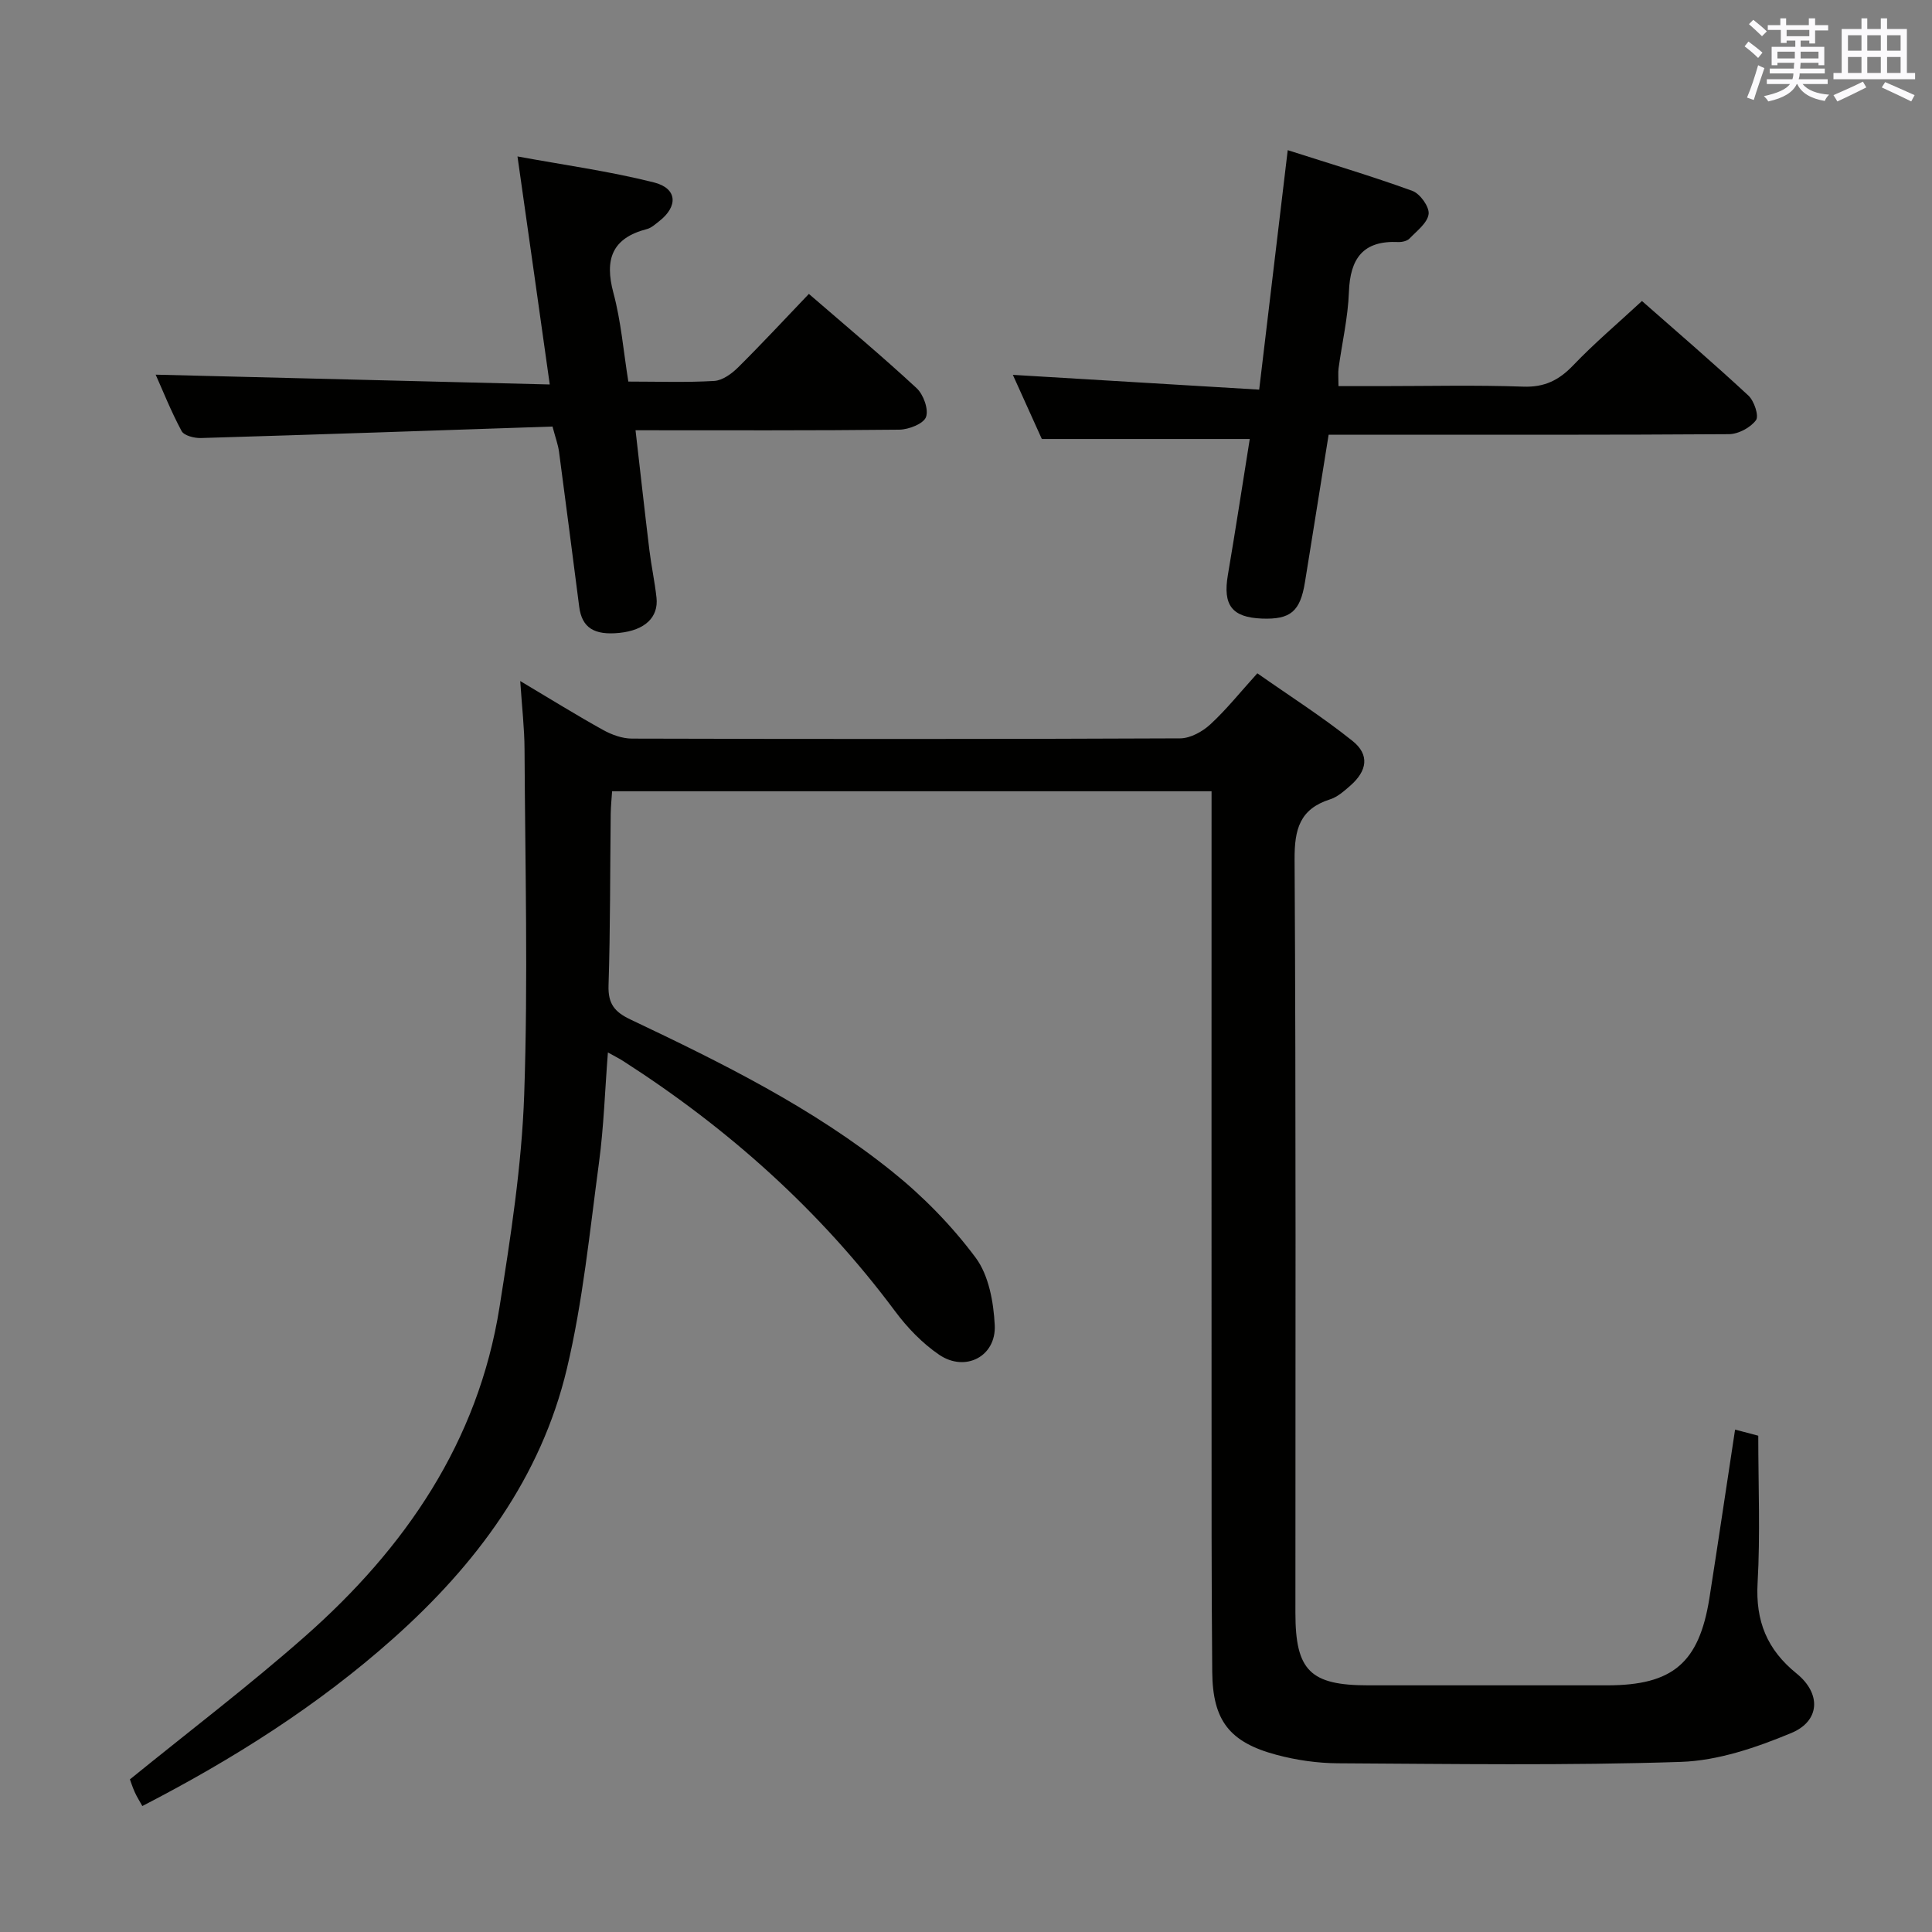 <svg enable-background="new 0 0 400 400" viewBox="0 0 400 400" xmlns="http://www.w3.org/2000/svg"><rect x="0" y="0" width="400" height="400" fill="#808080" stroke="none"/><g fill="#010100"><path d="m359.23 295.98c1.85.49 3.28.87 4.8 1.27 0 10.27.43 20.42-.14 30.51-.44 7.88 1.96 13.78 8.07 18.72 5.13 4.15 4.9 9.84-1.11 12.33-7.22 3-15.13 5.71-22.82 5.97-23.64.78-47.32.42-70.98.29-4.27-.02-8.64-.65-12.76-1.75-9.75-2.6-13.22-7.11-13.31-17.16-.17-18.5-.13-37-.14-55.49-.02-40.16 0-80.33 0-120.49 0-1.99 0-3.97 0-6.36-41.4 0-82.47 0-124.11 0-.1 1.54-.27 3.13-.29 4.73-.14 11.83-.07 23.66-.45 35.48-.12 3.78 1.24 5.48 4.53 7.04 18.95 8.99 37.8 18.3 54.24 31.52 6.41 5.15 12.34 11.22 17.24 17.8 2.72 3.66 3.71 9.2 3.95 13.96.33 6.48-6.09 9.81-11.5 6.14-3.5-2.38-6.62-5.63-9.16-9.05-15.51-20.83-34.51-37.8-56.29-51.78-.81-.52-1.69-.95-3.14-1.76-.62 7.92-.85 15.39-1.84 22.76-1.92 14.28-3.33 28.73-6.65 42.7-5.37 22.58-18.77 40.55-35.9 55.82-15.62 13.93-33.16 25.02-52 34.74-.55-.99-1.14-1.91-1.58-2.9-.47-1.03-.8-2.12-.99-2.62 12.31-10 24.64-19.37 36.22-29.58 20.76-18.29 35.87-40.27 40.3-68.2 2.31-14.58 4.6-29.28 5.11-43.99.82-23.8.19-47.64.07-71.47-.02-4.4-.54-8.79-.89-14.16 6.35 3.78 11.67 7.09 17.15 10.13 1.79.99 3.98 1.79 5.99 1.79 37.83.1 75.66.12 113.49-.05 2.12-.01 4.62-1.4 6.25-2.9 3.29-3.03 6.11-6.57 9.73-10.57 6.59 4.63 13.41 8.97 19.69 13.99 3.6 2.87 3.08 6.22-.51 9.33-1.24 1.08-2.59 2.29-4.11 2.77-6.28 2-7.4 6.17-7.36 12.45.3 51.99.17 103.99.17 155.99 0 11.96 3.07 15 15.09 15 16.5 0 33 .01 49.5 0 13.52-.01 18.98-4.63 21.12-18.02 1.8-11.46 3.49-22.95 5.32-34.93z"/><path d="m107.14 32.39c9.58 1.76 19.05 3.06 28.26 5.38 4.86 1.23 5.03 4.96 1.06 8.04-.79.61-1.59 1.37-2.51 1.61-7.24 1.87-8.82 6.26-6.95 13.22 1.58 5.87 2.07 12.03 3.09 18.36 6.17 0 11.99.21 17.78-.13 1.7-.1 3.6-1.48 4.91-2.77 4.96-4.92 9.71-10.04 14.69-15.25 7.57 6.55 15.1 12.84 22.29 19.5 1.42 1.31 2.54 4.39 1.96 5.99-.51 1.4-3.59 2.6-5.55 2.62-17.97.2-35.94.12-54.59.12.98 8.52 1.88 16.68 2.87 24.82.4 3.29 1.11 6.54 1.47 9.83.45 4.1-2.43 6.76-7.66 7.3-5.26.54-7.78-1.07-8.34-5.4-1.39-10.7-2.75-21.41-4.18-32.1-.19-1.43-.71-2.81-1.35-5.22-24.29.82-48.55 1.66-72.81 2.38-1.35.04-3.47-.5-3.98-1.44-2.18-4.06-3.89-8.37-5.37-11.68 26.84.67 53.83 1.34 81.59 2.03-2.26-16.09-4.39-31.1-6.68-47.21z"/><path d="m275.08 90c-1.34 8.35-2.64 16.49-3.95 24.63-.31 1.96-.63 3.92-.95 5.88-.98 6.09-2.98 7.78-8.91 7.56-6.23-.24-8.12-2.79-7.05-9.04 1.61-9.47 3.06-18.96 4.53-28.14-14.31 0-28.37 0-43.05 0-1.73-3.82-3.83-8.46-6-13.28 16.99 1.02 33.59 2.02 51 3.06 2.01-16.9 3.91-32.81 5.91-49.58 8.61 2.76 17.3 5.34 25.81 8.43 1.59.58 3.54 3.3 3.36 4.79-.23 1.84-2.44 3.5-3.96 5.08-.5.52-1.55.75-2.33.72-7.28-.34-9.96 3.4-10.21 10.33-.19 5.28-1.42 10.52-2.14 15.79-.13.98-.02 1.99-.02 3.71h8.77c9.83 0 19.66-.24 29.48.11 4.42.16 7.41-1.34 10.37-4.44 4.35-4.55 9.19-8.64 14.21-13.29 6.97 6.13 14.63 12.71 22.03 19.57 1.2 1.11 2.23 4.21 1.58 5.1-1.14 1.54-3.64 2.88-5.58 2.9-24.32.17-48.64.11-72.96.11-3 0-5.99 0-9.94 0z"/></g><path d="m361.2 9.6.8-1c.9.7 1.9 1.4 2.9 2.3l-.9 1.1c-1-1-2-1.8-2.8-2.4zm.5 10.6c.9-2.1 1.6-4.3 2.3-6.7.4.2.8.4 1.3.6-.7 2.1-1.5 4.3-2.2 6.6zm.4-15.2.9-.9c1 .8 2 1.6 2.8 2.4l-1 1c-.9-.9-1.8-1.7-2.7-2.5zm12.5-1.2h1.2v1.4h2.7v1.1h-2.7v2.7h-1.2v-.6h-1.8v1.3h4.9v3.8h-1.2v-.5h-3.7c0 .4-.1.9-.1 1.2h5.1v1h-5.2c0 .5-.1.9-.2 1.2h6v1h-5.2c1.1 1.3 2.9 2 5.5 2.2-.4.4-.7.8-.9 1.3-2.9-.5-4.8-1.6-5.7-3.5h-.1c-.8 1.7-2.7 2.9-5.9 3.6-.2-.4-.6-.8-.9-1.1 2.8-.6 4.6-1.4 5.4-2.5h-4.8v-1h5.3c.1-.3.2-.7.2-1.2h-4.9v-1h5c0-.4 0-.8.1-1.2h-3.5v.5h-1.2v-3.8h4.9v-1.3h-1.8v.5h-1.2v-2.7h-2.7v-1h2.6v-1.4h1.2v1.4h4.7v-1.4zm-6.6 8.3h3.6c0-.4 0-.9 0-1.4h-3.6zm1.9-4.6h4.7v-1.3h-4.7zm6.6 3.2h-3.7v1.4h3.7z" fill="#fbfafc"/><path d="m385.3 3.8h1.3v2.2h2.8v-2.2h1.3v2.2h4.1v9.1h1.7v1.3h-16.9v-1.3h1.7v-9.1h4.1v-2.2zm.4 13.1.7 1.2c-1.8.9-3.8 1.9-6 2.9-.2-.4-.5-.8-.8-1.3 2.3-1 4.3-1.9 6.1-2.8zm-3.1-6.4h2.8v-3.2h-2.8zm0 4.6h2.8v-3.3h-2.8zm4-4.6h2.8v-3.2h-2.8zm0 4.6h2.8v-3.3h-2.8zm3.7 1.9c2.1.9 4.1 1.8 6.1 2.7l-.7 1.3c-2.2-1.1-4.2-2-6.1-2.9zm3.2-9.7h-2.8v3.2h2.8zm-2.8 7.8h2.8v-3.3h-2.8z" fill="#fbfafc"/></svg>